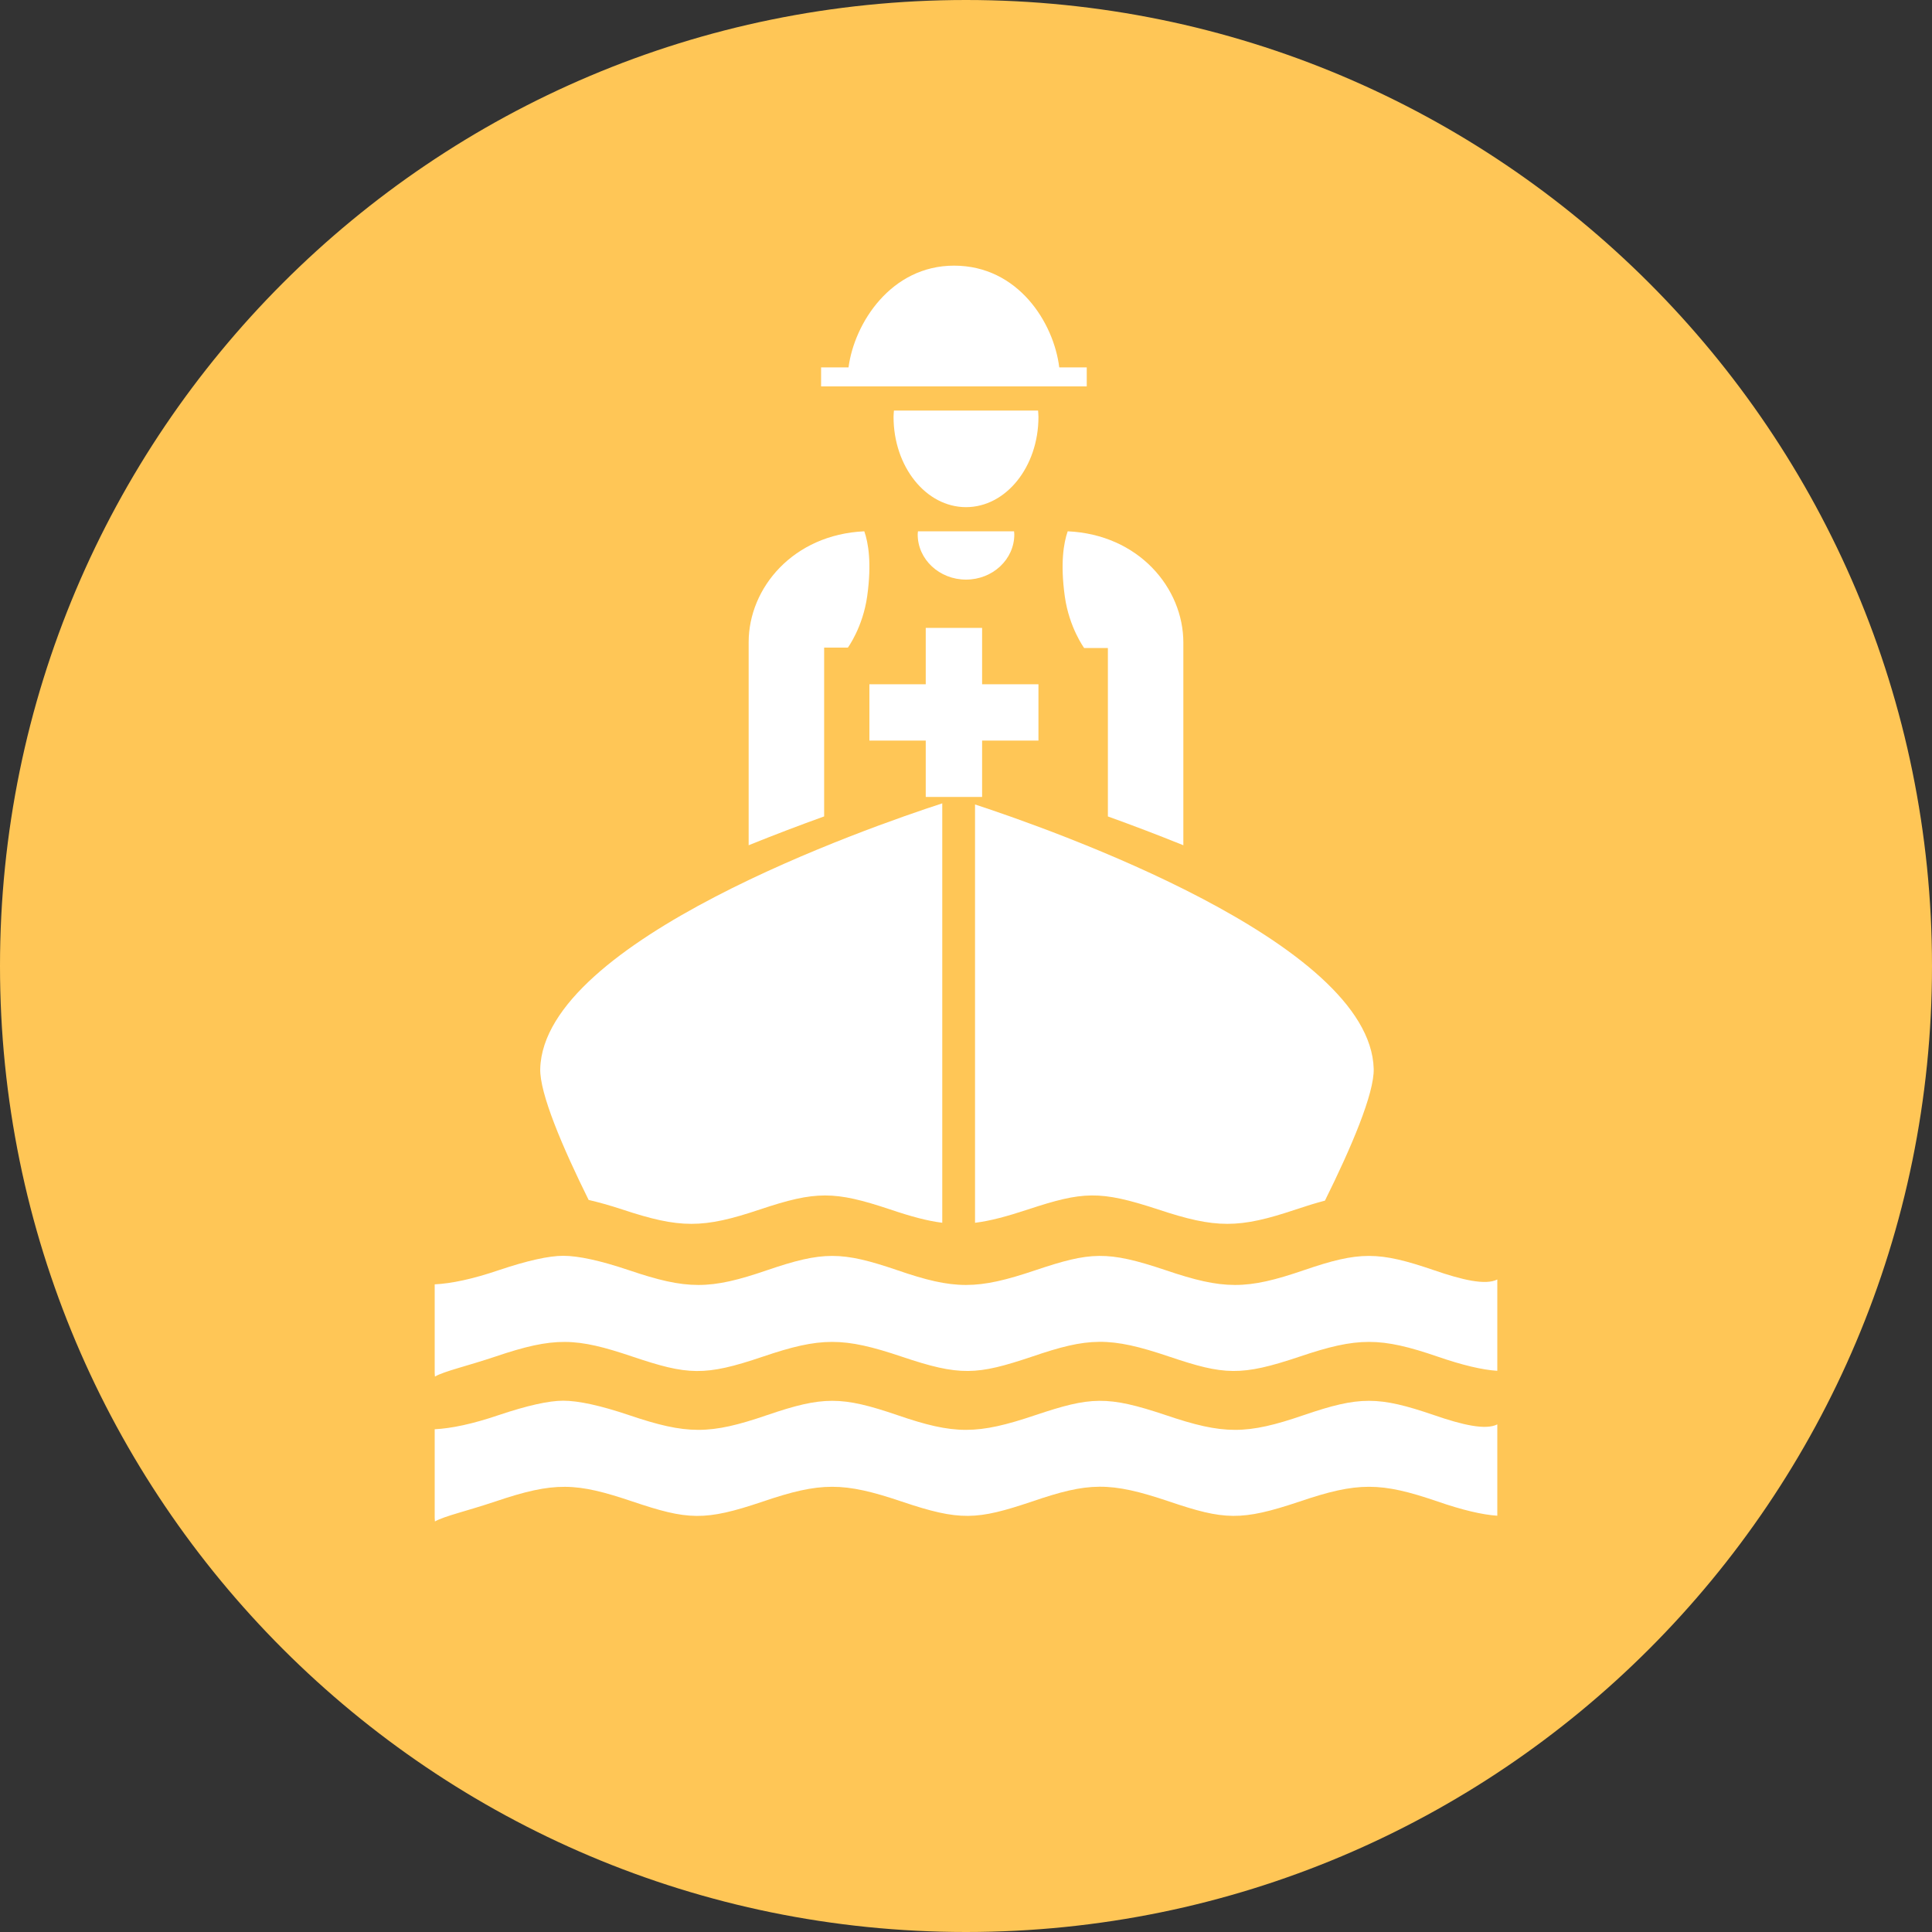 <?xml version="1.0" encoding="UTF-8"?>
<svg width="80px" height="80px" viewBox="0 0 80 80" version="1.1" xmlns="http://www.w3.org/2000/svg" xmlns:xlink="http://www.w3.org/1999/xlink">
    <rect x="0" y="0" width="80" height="80" fill="#333333" stroke="none"/>
    <!-- Generator: Sketch 61.2 (89653) - https://sketch.com -->
    <title>map_icons</title>
    <desc>Created with Sketch.</desc>
    <g id="Page-1" stroke="none" stroke-width="1" fill="none" fill-rule="evenodd">
        <g id="whitecircle" fill="#FFC656" fill-rule="nonzero">
            <path d="M80,40 C80,62.092 62.092,80 40,80 C17.908,80 0,62.092 0,40 C0,17.908 17.908,0 40,0 C62.092,0 80,17.908 80,40 Z" id="Path"></path>
        </g>
        <g id="circle-flood-rescue-colored" transform="translate(14, 11)" fill="#FFFFFF" fill-rule="nonzero">
            <path d="M23.016,6 C23.009,6.087 23,6.173 23,6.263 C23,8.327 24.344,10 26.001,10 C27.657,10 29,8.327 29,6.263 C29,6.173 28.989,6.086 28.985,6 L23.016,6 Z" id="Path"></path>
            <path d="M29.861,4.212 C29.637,2.372 28.164,0 25.505,0 C22.895,0 21.375,2.382 21.136,4.212 L20,4.212 L20,5 L31,5 L31,4.212 L29.861,4.212 Z" id="Path"></path>
            <path d="M30.893,15.833 L31.875,15.833 L31.875,22.807 C32.869,23.165 33.925,23.565 35,24 L35,15.609 C35,13.347 33.15,11.134 30.211,11 C30.047,11.469 29.898,12.312 30.092,13.701 C30.273,14.99 30.893,15.833 30.893,15.833 Z" id="Path"></path>
            <path d="M45.377,47.596 C43.07,46.808 42.295,46.808 39.99,47.596 C37.616,48.411 36.673,48.411 34.268,47.596 C31.839,46.782 31.153,46.835 28.878,47.596 C26.462,48.411 25.526,48.411 23.155,47.596 C20.845,46.808 20.075,46.808 17.765,47.596 C15.392,48.411 14.45,48.411 12.042,47.596 C10.87,47.201 9.954,47 9.32,47 C8.723,47 7.827,47.201 6.651,47.596 C5.558,47.968 4.684,48.148 4,48.182 L4,51.855 L4.009,52 C4.414,51.772 5.327,51.571 6.503,51.176 C8.975,50.34 9.855,50.386 12.195,51.176 C14.475,51.942 15.168,51.995 17.587,51.176 C19.989,50.361 20.92,50.361 23.338,51.176 C25.755,51.991 26.447,51.942 28.731,51.176 C31.066,50.378 31.94,50.337 34.42,51.176 C36.689,51.942 37.383,51.991 39.812,51.176 C42.218,50.361 43.161,50.361 45.534,51.176 C46.552,51.527 47.38,51.722 48,51.763 L48,47.981 C47.518,48.225 46.562,48.006 45.377,47.596 Z" id="Path"></path>
            <path d="M45.377,41.596 C43.07,40.808 42.295,40.808 39.99,41.596 C37.616,42.411 36.673,42.411 34.268,41.596 C31.839,40.781 31.153,40.834 28.878,41.596 C26.462,42.411 25.526,42.411 23.155,41.596 C20.845,40.808 20.075,40.808 17.765,41.596 C15.392,42.411 14.45,42.411 12.042,41.596 C10.87,41.201 9.954,41 9.32,41 C8.723,41 7.827,41.201 6.651,41.596 C5.558,41.968 4.684,42.148 4,42.182 L4,45.855 L4.009,46 C4.414,45.771 5.327,45.571 6.503,45.176 C8.975,44.34 9.855,44.387 12.195,45.176 C14.475,45.942 15.168,45.996 17.587,45.176 C19.989,44.362 20.92,44.362 23.338,45.176 C25.755,45.991 26.447,45.942 28.731,45.176 C31.066,44.379 31.94,44.337 34.42,45.176 C36.689,45.942 37.383,45.991 39.812,45.176 C42.218,44.362 43.161,44.362 45.534,45.176 C46.552,45.528 47.38,45.723 48,45.763 L48,41.981 C47.518,42.225 46.562,42.005 45.377,41.596 Z" id="Path"></path>
            <g id="Group" transform="translate(8, 22)">
                <path d="M18.374,0.311 L18.374,17.633 C19.004,17.555 19.688,17.371 20.57,17.079 C22.841,16.334 23.527,16.283 25.951,17.079 C28.353,17.876 29.294,17.876 31.665,17.079 C32.116,16.928 32.507,16.808 32.863,16.716 C33.948,14.529 34.911,12.275 34.882,11.253 C34.733,6.013 21.668,1.393 18.374,0.311 Z" id="Path"></path>
                <path d="M17.017,0.265 C13.989,1.25 0.521,5.93 0.37,11.253 C0.34,12.271 1.295,14.509 2.374,16.687 C2.787,16.783 3.245,16.909 3.76,17.079 C6.163,17.876 7.104,17.876 9.474,17.079 C11.78,16.309 12.549,16.309 14.855,17.079 C15.72,17.371 16.394,17.554 17.017,17.632 L17.017,0.265 L17.017,0.265 Z" id="Path"></path>
            </g>
            <polygon id="Path" points="26.667 17.334 26.667 15 24.333 15 24.333 17.334 22 17.334 22 19.666 24.333 19.666 24.333 22 26.667 22 26.667 19.666 29 19.666 29 17.334"></polygon>
            <path d="M24.011,11 C24.006,11.044 24,11.087 24,11.131 C24,12.164 24.897,13 26.001,13 C27.104,13 28,12.163 28,11.131 C28,11.087 27.992,11.044 27.99,11 L24.011,11 Z" id="Path"></path>
            <path d="M20.126,22.806 L20.126,15.817 L21.108,15.817 C21.108,15.817 21.727,14.976 21.908,13.692 C22.102,12.308 21.953,11.468 21.789,11 C18.849,11.134 17,13.339 17,15.594 L17,24 C18.073,23.565 19.129,23.165 20.126,22.806 Z" id="Path"></path>
        </g>
    </g>
</svg>